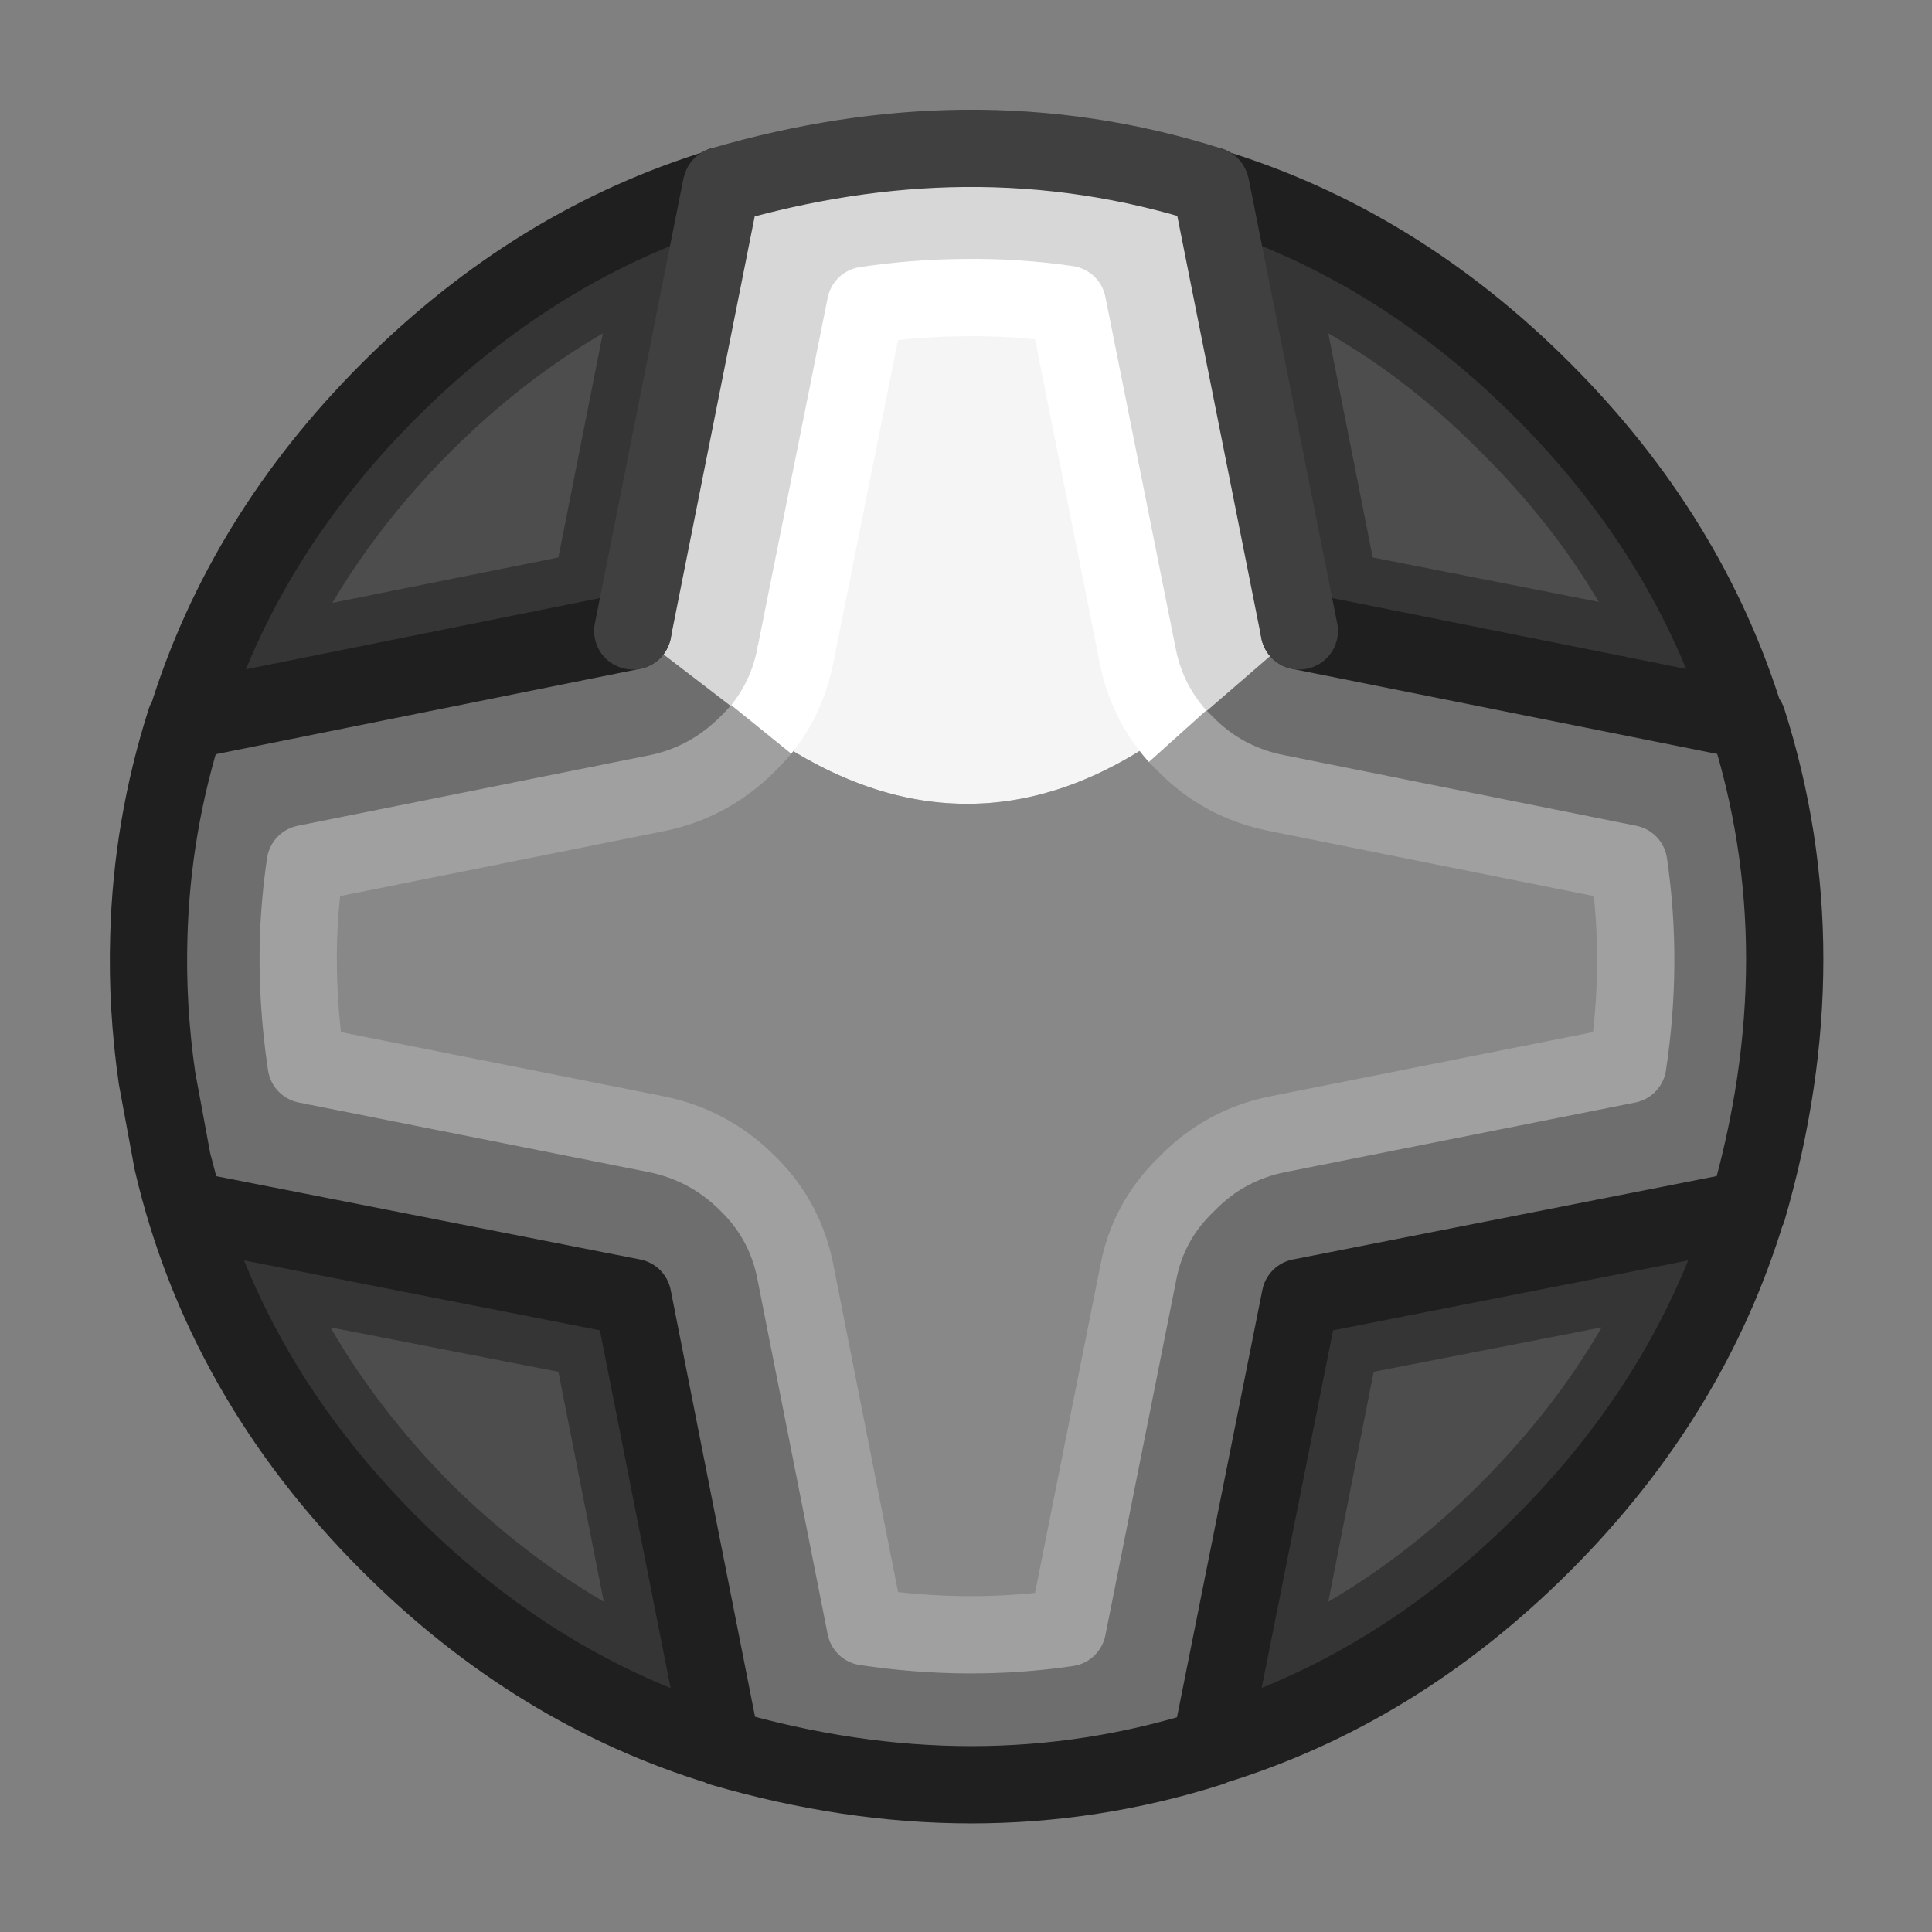 <?xml version="1.0" encoding="UTF-8"?>
<svg preserveAspectRatio="none" version="1.1" viewBox="0 0 100 100" xmlns="http://www.w3.org/2000/svg">
<rect x="0" y="0" width="100" height="100" fill="#808080" stroke="none"/>
<g transform="rotate(-90 50.028 50.026)">
<ellipse cx="50" cy="50" rx="42.915" ry="42.375" fill="#4d4d4d" stroke-width="5" style="paint-order:markers fill stroke"/>
<path d="m62.75 90.35q9.528-2.928 17.1-10.5 7.614-7.614 10.5-17.2l-22.95 4.6-4.65 23.1m13.9-13.7q-3.615 3.662-7.75 6.1l2.3-11.7 11.6-2.3q-2.431 4.232-6.15 7.9m-43.75-9.35-23.3-4.65q2.931 9.581 10.55 17.2 7.657 7.657 17.3 10.55l-4.55-23.1m-1.55 15.6q-4.266-2.467-8.05-6.25-3.677-3.677-6.15-7.9l11.9 2.35 2.3 11.8m6.1-73.3q1.246-0.362 2.45-0.7-11.12 2.62-19.75 11.25-7.619 7.619-10.55 17.2l23.3-4.6 4.55-23.15m-14.15 13.7q3.786-3.733 8.05-6.2l-2.3 11.8-11.9 2.35q2.465-4.215 6.15-7.95m56.55-3.15q-7.576-7.576-17.1-10.5l4.65 23.1 22.95 4.55q-2.885-9.536-10.5-17.15m-11-2.95q4.168 2.473 7.8 6.1 3.717 3.717 6.15 7.9l-11.6-2.3z" fill="#353535"/>
<path d="m62.75 9.65v-0.05q-5.478-1.75-11.2-1.9-3.602-0.107-7.3 0.4l-4.35 0.8q-1.204 0.338-2.45 0.7l-4.55 23.15-23.3 4.6q-3.85 13.2 0 25.3l23.3 4.65 4.55 23.1v0.05q13.25 3.85 25.3 0v-0.1l4.65-23.1-5.45-6.3q-0.201 0.196-0.4 0.4-2 1.95-2.55 4.75l-3.65 18.2q-5.1 0.75-10.4-0.05l-3.6-18.1q-0.55-2.75-2.55-4.7-1.95-2.05-4.7-2.55l-18.3-3.65q-0.75-5.1 0.05-10.45l18.2-3.6q2.8-0.5 4.75-2.5 2-2 2.55-4.75l3.6-18.1q3.34-0.504 6.6-0.4 1.914 0.073 3.8 0.35l3.65 18.2q0.55 2.7 2.55 4.7 0.362 0.371 0.75 0.7l5.1-6.65-4.65-23.1m21.55 45.6q0.388-2.641 0.35-5.35-0.014-2.521-0.4-5.1l-17.95-3.6q-2.28-0.407-4-1.8-0.388-0.329-0.75-0.7-2-2-2.55-4.7l-3.65-18.2q-1.886-0.277-3.8-0.35-3.26-0.104-6.6 0.4l-3.6 18.1q-0.55 2.75-2.55 4.75-1.95 2-4.75 2.5l-18.2 3.6q-0.8 5.35-0.05 10.45l18.3 3.65q2.75 0.5 4.7 2.55 2 1.95 2.55 4.7l3.6 18.1q5.3 0.8 10.4 0.05l3.65-18.2q0.55-2.8 2.55-4.75 0.199-0.204 0.4-0.4 1.836-1.651 4.35-2.1l18-3.6m-0.95-5.35q0.06 2.602-0.3 5.15l-17.35 3.45q-2.122 0.393-3.75 1.65-0.443 0.343-0.85 0.75-1.9 1.9-2.45 4.6l-3.5 17.55q-4.95 0.7-10.05-0.05l-3.45-17.45q-0.55-2.65-2.45-4.55-1.9-1.95-4.55-2.45l-17.65-3.5q-0.7-4.95 0.05-10.1l17.55-3.45q2.7-0.5 4.6-2.4 1.9-1.95 2.45-4.6l3.45-17.45q3.256-0.479 6.45-0.4 1.81 0.097 3.6 0.35l3.5 17.55q0.55 2.6 2.45 4.55 0.407 0.407 0.85 0.75 1.628 1.257 3.75 1.65l17.3 3.45q0.364 2.499 0.35 4.95z" fill="#6e6e6e"/>
<path d="m55.15 17q-1.79-0.253-3.6-0.35-3.194-0.079-6.45 0.4l-3.45 17.45q-0.55 2.65-2.45 4.6-1.9 1.9-4.6 2.4l-17.55 3.45q-0.75 5.15-0.05 10.1l17.65 3.5q2.65 0.5 4.55 2.45 1.9 1.9 2.45 4.55l3.45 17.45q5.1 0.75 10.05 0.05l3.5-17.55q0.55-2.7 2.45-4.6 0.407-0.407 0.85-0.75-3.563-5.096-3.5-10.25 0.046-4.997 3.5-10.05-0.443-0.343-0.85-0.75-1.9-1.95-2.45-4.55z" fill="#888"/>
<path d="m83.05 55.05q0.36-2.548 0.3-5.15 0.014-2.451-0.35-4.95l-17.3-3.45q-2.122-0.393-3.75-1.65-3.454 5.053-3.5 10.05-0.063 5.154 3.5 10.25 1.628-1.257 3.75-1.65z" fill="#f5f5f5"/>
<path d="m90.45 37.35-0.1-0.05-22.95-4.55-5.1 6.65q1.72 1.393 4 1.8l17.95 3.6q0.386 2.579 0.4 5.1 0.038 2.709-0.35 5.35l-18 3.6q-2.514 0.449-4.35 2.1l5.45 6.3 22.95-4.6h0.1q1.982-6.229 1.9-12.75-0.032-6.145-1.9-12.55z" fill="#d7d7d7"/>
<g fill="none" stroke-linejoin="round" stroke-width="4">
<g stroke-linecap="round">
<path d="m90.375 37.325 0.075 0.025m0 25.3-0.075 0.025q-2.91 9.56-10.525 17.175-7.572 7.572-17.075 10.5l-0.025 0.1q-12.05 3.85-25.3 0v-0.025q-9.643-2.918-17.3-10.575-7.619-7.619-10.525-17.2h-0.025q-3.85-12.1 0-25.3h0.025q2.906-9.581 10.525-17.2 8.63-8.63 19.775-11.225l4.325-0.8q3.698-0.532 7.3-0.425 5.722 0.15 11.2 1.9v0.05q9.524 2.924 17.1 10.5 7.614 7.614 10.525 17.175m-22.975-4.575-4.65-23.1m-53.125 27.7 23.275-4.6 4.55-23.15q1.246-0.362 2.475-0.675m-2.475 81.5-4.55-23.125-23.275-4.65m57.775 4.6-4.625 23.1" stroke="#1f1f1f"/>
<path d="m61.95 60.95q-0.201 0.196-0.4 0.4-2 1.95-2.55 4.75l-3.65 18.2q-5.1 0.75-10.4-0.05l-3.6-18.1q-0.55-2.75-2.55-4.7-1.95-2.05-4.7-2.55l-18.3-3.65q-0.75-5.1 0.05-10.45l18.2-3.6q2.8-0.5 4.75-2.5 2-2 2.55-4.75l3.6-18.1q3.34-0.504 6.6-0.4 1.914 0.073 3.8 0.35l3.65 18.2q0.55 2.7 2.55 4.7 0.362 0.371 0.75 0.7" stroke="#a0a0a0"/>
<path d="m66.3 41.2 17.95 3.6q0.386 2.579 0.4 5.1 0.038 2.709-0.35 5.35l-18 3.6" stroke="#fff"/>
<path d="m90.45 37.35q1.868 6.405 1.925 12.55 0.057 6.521-1.925 12.75m-0.075-25.325-22.975-4.575m0 34.5 22.975-4.575" stroke="#404040"/>
</g>
<path d="m62.3 39.4q1.72 1.393 4 1.8m0 17.65q-2.514 0.449-4.35 2.1" stroke="#fff"/>
</g>
</g>
</svg>
